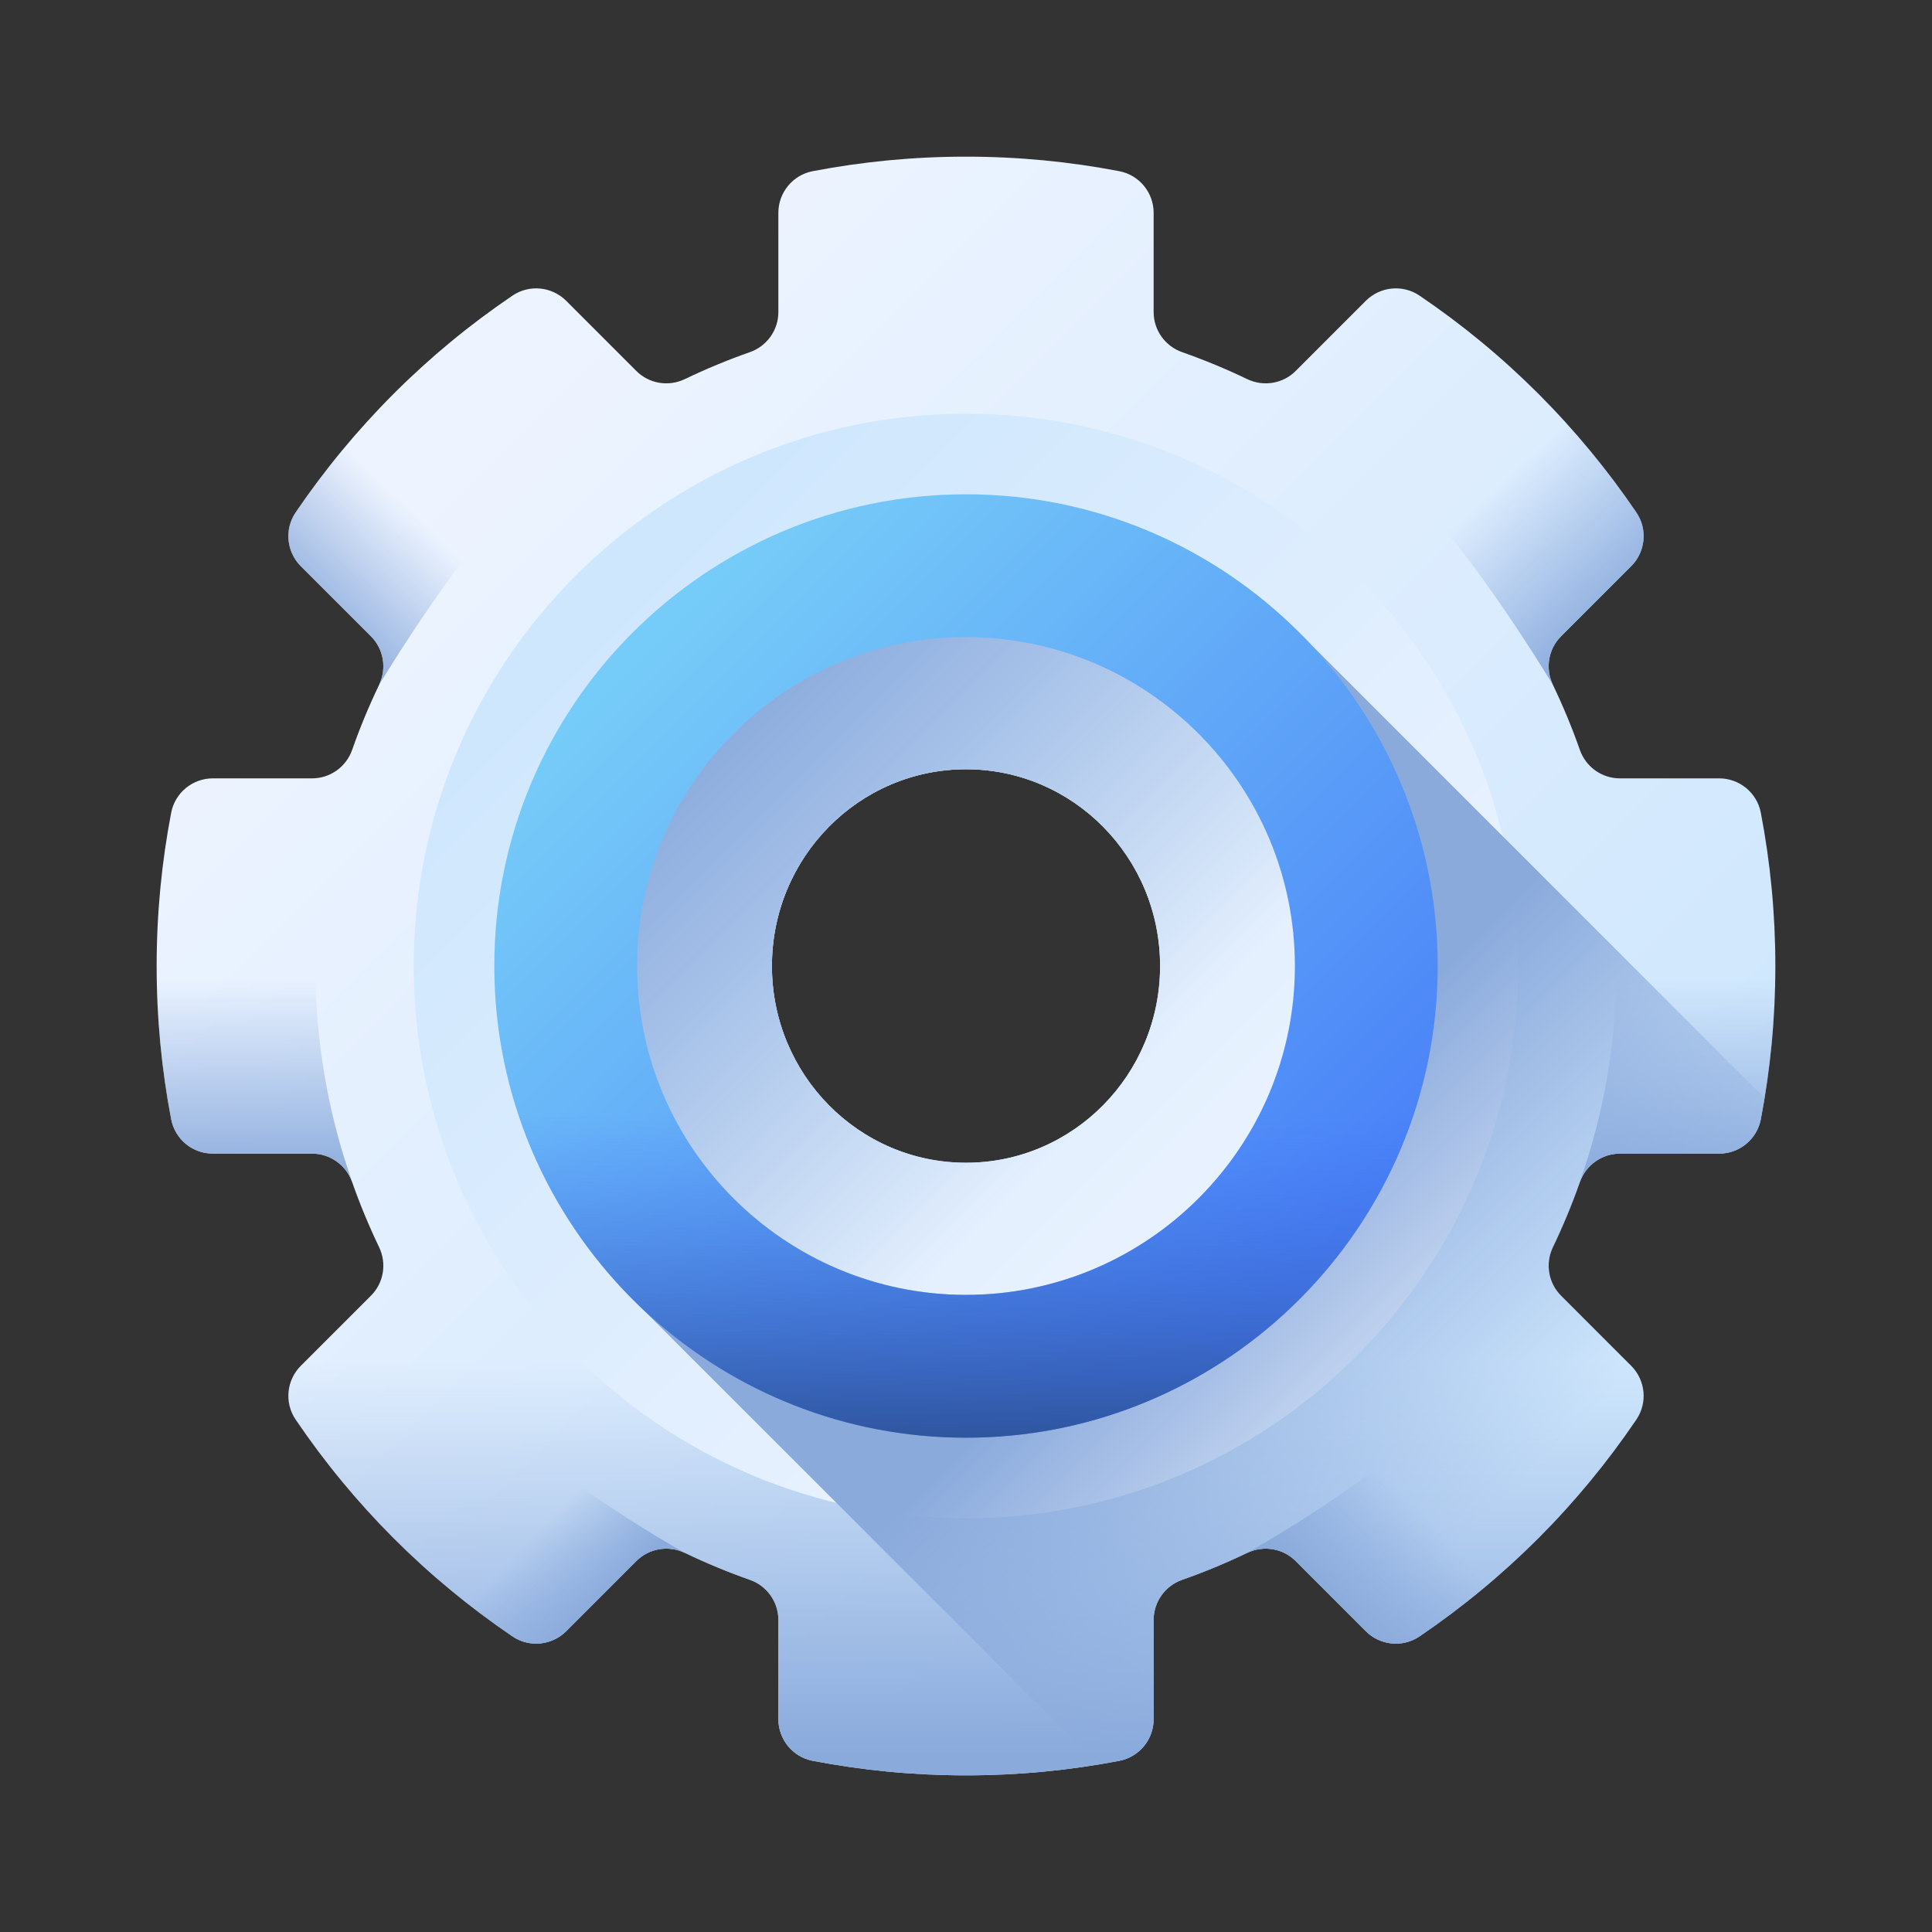 <svg width="148" height="148" viewBox="0 0 148 148" fill="none" xmlns="http://www.w3.org/2000/svg">
<rect x="0" y="0" width="148" height="148" fill="#333333" stroke="none"/>
<path d="M134.886 62.254C134.592 60.727 133.25 59.626 131.694 59.626H124.091C122.708 59.626 121.482 58.748 121.023 57.442C120.425 55.738 119.734 54.075 118.959 52.46C118.36 51.211 118.604 49.723 119.583 48.745L124.957 43.372C126.056 42.271 126.226 40.542 125.353 39.256C123.142 35.993 120.627 32.948 117.843 30.16L117.84 30.157C115.053 27.372 112.007 24.857 108.744 22.647C107.458 21.774 105.729 21.944 104.628 23.043L99.255 28.417C98.277 29.396 96.789 29.64 95.54 29.041C93.925 28.266 92.262 27.575 90.558 26.977C89.252 26.518 88.374 25.292 88.374 23.909V16.306C88.374 14.75 87.273 13.408 85.746 13.114C81.943 12.384 78.017 12 74 12C69.983 12 66.057 12.384 62.254 13.114C60.727 13.408 59.626 14.75 59.626 16.306V23.909C59.626 25.292 58.748 26.518 57.442 26.977C55.738 27.575 54.075 28.266 52.461 29.041C51.211 29.64 49.723 29.396 48.745 28.417L43.372 23.043C42.271 21.944 40.542 21.774 39.256 22.647C35.993 24.858 32.947 27.373 30.16 30.16C27.373 32.947 24.858 35.993 22.647 39.256C21.774 40.542 21.944 42.271 23.043 43.372L28.417 48.745C29.396 49.723 29.64 51.211 29.041 52.46C28.266 54.075 27.575 55.738 26.977 57.442C26.518 58.748 25.292 59.626 23.909 59.626H16.306C14.75 59.626 13.408 60.727 13.114 62.254C12.384 66.057 12 69.983 12 74C12 78.017 12.384 81.943 13.114 85.746C13.408 87.273 14.75 88.374 16.306 88.374H23.909C25.292 88.374 26.518 89.252 26.977 90.558C27.575 92.262 28.266 93.925 29.041 95.54C29.64 96.789 29.396 98.277 28.417 99.255L23.043 104.628C21.944 105.729 21.774 107.458 22.647 108.744C24.858 112.007 27.373 115.053 30.16 117.84C32.947 120.627 35.993 123.142 39.256 125.353C40.542 126.226 42.271 126.056 43.372 124.957L48.745 119.583C49.723 118.603 51.211 118.36 52.461 118.958C54.075 119.734 55.738 120.425 57.442 121.023C58.748 121.482 59.626 122.708 59.626 124.091V131.694C59.626 133.25 60.727 134.592 62.254 134.886C66.057 135.616 69.983 136 74 136C78.017 136 81.943 135.616 85.746 134.886C87.273 134.592 88.374 133.25 88.374 131.694V124.091C88.374 122.708 89.252 121.482 90.558 121.023C92.262 120.425 93.925 119.734 95.54 118.958C96.789 118.36 98.277 118.603 99.255 119.583L104.628 124.957C105.729 126.056 107.458 126.226 108.744 125.353C112.007 123.143 115.053 120.628 117.84 117.842L117.843 117.84C120.627 115.052 123.142 112.006 125.353 108.744C126.226 107.458 126.056 105.729 124.957 104.628L119.583 99.255C118.604 98.277 118.36 96.789 118.959 95.54C119.734 93.925 120.425 92.262 121.023 90.558C121.482 89.252 122.708 88.374 124.091 88.374H131.694C133.25 88.374 134.592 87.273 134.886 85.746C135.616 81.943 136 78.017 136 74C136 69.983 135.616 66.057 134.886 62.254ZM74 89.072C65.789 89.072 59.132 82.323 59.132 74C59.132 65.677 65.789 58.928 74 58.928C82.211 58.928 88.868 65.677 88.868 74C88.868 82.323 82.211 89.072 74 89.072Z" fill="url(#paint0_linear_2013_15766)"/>
<path d="M32.056 28.344C29.962 30.267 28.003 32.332 26.192 34.524C24.936 36.044 23.753 37.623 22.647 39.256C21.774 40.542 21.944 42.271 23.043 43.372L28.417 48.745C29.397 49.723 29.64 51.211 29.042 52.461C29.042 52.461 33.374 45.235 37.735 40.072C39.301 38.217 39.184 35.471 37.467 33.754L32.056 28.344Z" fill="url(#paint1_linear_2013_15766)"/>
<path d="M125.353 39.256C123.142 35.994 120.627 32.948 117.842 30.16L117.84 30.158C117.22 29.538 116.588 28.932 115.944 28.344L110.533 33.754C108.816 35.471 108.699 38.217 110.265 40.072C114.626 45.235 118.958 52.461 118.958 52.461C118.36 51.211 118.604 49.723 119.583 48.745L124.957 43.372C126.056 42.271 126.226 40.542 125.353 39.256Z" fill="url(#paint2_linear_2013_15766)"/>
<path d="M26.977 90.538V90.558C26.518 89.252 25.292 88.374 23.909 88.374H16.306C14.75 88.374 13.408 87.273 13.114 85.746C12.384 81.943 12 78.017 12 74C12 73.54 12.007 73.081 12.017 72.621H21.866C22.363 72.621 22.843 72.692 23.297 72.825C23.812 72.976 24.157 73.455 24.157 73.992V74C24.157 79.794 25.151 85.362 26.977 90.538Z" fill="url(#paint3_linear_2013_15766)"/>
<path d="M136 74C136 78.017 135.616 81.943 134.886 85.746C134.592 87.273 133.25 88.374 131.694 88.374H124.091C122.708 88.374 121.482 89.252 121.023 90.558V90.538C122.849 85.362 123.843 79.794 123.843 74V73.992C123.843 73.455 124.188 72.976 124.703 72.825C125.168 72.69 125.649 72.621 126.133 72.621H135.983C135.993 73.081 136 73.54 136 74Z" fill="url(#paint4_linear_2013_15766)"/>
<path d="M29.255 96.127C29.546 97.233 29.247 98.427 28.417 99.255L23.043 104.628C21.944 105.729 21.774 107.458 22.647 108.744C24.858 112.007 27.374 115.053 30.16 117.84C32.947 120.627 35.993 123.142 39.256 125.353C40.542 126.226 42.271 126.056 43.372 124.957L48.745 119.583C49.723 118.604 51.211 118.36 52.461 118.959C54.075 119.734 55.738 120.425 57.443 121.023C58.748 121.482 59.626 122.708 59.626 124.091V131.694C59.626 133.25 60.727 134.592 62.254 134.886C66.057 135.616 69.984 136 74 136C78.017 136 81.943 135.616 85.746 134.886C87.273 134.592 88.374 133.25 88.374 131.694V124.091C88.374 122.708 89.252 121.482 90.558 121.023C92.262 120.425 93.925 119.734 95.54 118.959C96.789 118.36 98.277 118.604 99.255 119.583L104.628 124.957C105.73 126.056 107.458 126.226 108.744 125.353C112.007 123.143 115.053 120.628 117.84 117.843L117.843 117.84C120.628 115.052 123.142 112.006 125.353 108.744C126.226 107.458 126.056 105.729 124.957 104.628L119.583 99.255C118.753 98.427 118.454 97.233 118.745 96.127H29.255Z" fill="url(#paint5_linear_2013_15766)"/>
<path d="M74 31.694C50.672 31.694 31.694 50.672 31.694 74C31.694 97.328 50.672 116.306 74 116.306C97.327 116.306 116.306 97.328 116.306 74C116.306 50.672 97.327 31.694 74 31.694ZM74 89.072C65.789 89.072 59.132 82.323 59.132 74C59.132 65.677 65.789 58.928 74 58.928C82.21 58.928 88.868 65.677 88.868 74C88.868 82.323 82.21 89.072 74 89.072Z" fill="url(#paint6_linear_2013_15766)"/>
<path d="M121.023 90.558C121.483 89.252 122.708 88.374 124.092 88.374H131.695C133.251 88.374 134.593 87.273 134.887 85.746C134.99 85.207 135.085 84.664 135.174 84.12L100.524 49.469C93.93 42.479 84.588 38.108 74.244 38.108C54.319 38.108 38.109 54.318 38.109 74.243C38.109 84.588 42.48 93.93 49.47 100.523L84.121 135.174C84.665 135.084 85.207 134.99 85.747 134.886C87.274 134.592 88.375 133.25 88.375 131.694V124.091C88.375 122.708 89.253 121.482 90.558 121.023C92.263 120.425 93.926 119.734 95.54 118.959C96.79 118.36 98.278 118.604 99.255 119.583L104.629 124.957C105.73 126.056 107.459 126.226 108.745 125.353C112.008 123.143 115.053 120.628 117.841 117.843L117.843 117.84C120.628 115.052 123.143 112.007 125.354 108.744C126.227 107.458 126.056 105.729 124.958 104.628L119.584 99.255C118.604 98.277 118.361 96.789 118.959 95.54C119.738 93.918 120.427 92.255 121.023 90.558ZM74.001 89.072C65.79 89.072 59.133 82.322 59.133 74C59.133 65.677 65.79 58.928 74.001 58.928C82.211 58.928 88.868 65.677 88.868 74C88.868 82.322 82.211 89.072 74.001 89.072Z" fill="url(#paint7_linear_2013_15766)"/>
<path d="M100.524 49.47C100.223 49.149 99.914 48.835 99.6 48.527C105.966 55.043 109.892 63.949 109.892 73.757C109.892 93.682 93.682 109.892 73.757 109.892C63.949 109.892 55.043 105.965 48.527 99.6C48.836 99.914 49.149 100.222 49.47 100.524L84.12 135.173C84.664 135.083 85.207 134.991 85.746 134.886C87.273 134.592 88.375 133.25 88.375 131.694V124.091C88.375 122.708 89.252 121.482 90.558 121.023C92.262 120.425 93.925 119.734 95.54 118.959C96.79 118.36 98.278 118.604 99.255 119.583L104.628 124.957C105.73 126.056 107.458 126.226 108.745 125.353C112.007 123.143 115.053 120.628 117.84 117.843L117.843 117.84C120.628 115.052 123.143 112.007 125.353 108.744C126.226 107.458 126.056 105.729 124.957 104.628L119.584 99.255C118.604 98.277 118.361 96.789 118.959 95.54C119.734 93.925 120.425 92.262 121.023 90.558C121.483 89.252 122.708 88.374 124.091 88.374H131.694C133.25 88.374 134.593 87.273 134.887 85.746C134.991 85.206 135.084 84.664 135.174 84.119L100.524 49.47Z" fill="url(#paint8_linear_2013_15766)"/>
<path d="M74.001 110.135C54.076 110.135 37.866 93.925 37.866 74C37.866 54.075 54.076 37.865 74.001 37.865C93.925 37.865 110.135 54.075 110.135 74C110.135 93.925 93.925 110.135 74.001 110.135ZM74.001 48.806C60.109 48.806 48.807 60.108 48.807 74C48.807 87.892 60.109 99.193 74.001 99.193C87.892 99.193 99.194 87.892 99.194 74C99.194 60.108 87.892 48.806 74.001 48.806Z" fill="url(#paint9_linear_2013_15766)"/>
<path d="M98.852 78.133C96.874 90.066 86.484 99.194 73.999 99.194C61.515 99.194 51.124 90.066 49.147 78.133H38.102C40.16 96.119 55.472 110.135 73.999 110.135C92.526 110.135 107.839 96.119 109.896 78.133H98.852Z" fill="url(#paint10_linear_2013_15766)"/>
<path d="M41.693 111.797C46.522 115.658 52.46 118.959 52.46 118.959C51.211 118.36 49.722 118.604 48.745 119.583L43.372 124.957C42.27 126.056 40.542 126.226 39.255 125.353C35.927 123.098 32.825 120.525 29.992 117.672V117.67L35.523 112.139C37.193 110.469 39.849 110.323 41.693 111.797Z" fill="url(#paint11_linear_2013_15766)"/>
<path d="M118.01 117.672L117.843 117.84L117.84 117.843C115.053 120.628 112.007 123.143 108.744 125.353C107.458 126.226 105.729 126.056 104.628 124.957L99.255 119.583C98.277 118.604 96.789 118.36 95.54 118.959C95.54 118.959 101.478 115.658 106.306 111.797C108.15 110.323 110.807 110.469 112.476 112.139L118.01 117.672Z" fill="url(#paint12_linear_2013_15766)"/>
<defs>
<linearGradient id="paint0_linear_2013_15766" x1="32.872" y1="32.871" x2="108.041" y2="108.039" gradientUnits="userSpaceOnUse">
<stop stop-color="#EEF4FF"/>
<stop offset="1" stop-color="#CFE7FD"/>
</linearGradient>
<linearGradient id="paint1_linear_2013_15766" x1="31.687" y1="39.224" x2="23.135" y2="47.776" gradientUnits="userSpaceOnUse">
<stop stop-color="#8AAADC" stop-opacity="0"/>
<stop offset="1" stop-color="#8AAADC"/>
</linearGradient>
<linearGradient id="paint2_linear_2013_15766" x1="114.668" y1="37.264" x2="124.272" y2="47.597" gradientUnits="userSpaceOnUse">
<stop stop-color="#8AAADC" stop-opacity="0"/>
<stop offset="1" stop-color="#8AAADC"/>
</linearGradient>
<linearGradient id="paint3_linear_2013_15766" x1="19.489" y1="75.053" x2="19.489" y2="90.776" gradientUnits="userSpaceOnUse">
<stop stop-color="#8AAADC" stop-opacity="0"/>
<stop offset="1" stop-color="#8AAADC"/>
</linearGradient>
<linearGradient id="paint4_linear_2013_15766" x1="128.511" y1="75.053" x2="128.511" y2="90.776" gradientUnits="userSpaceOnUse">
<stop stop-color="#8AAADC" stop-opacity="0"/>
<stop offset="1" stop-color="#8AAADC"/>
</linearGradient>
<linearGradient id="paint5_linear_2013_15766" x1="74" y1="104.392" x2="74" y2="134.314" gradientUnits="userSpaceOnUse">
<stop stop-color="#8AAADC" stop-opacity="0"/>
<stop offset="1" stop-color="#8AAADC"/>
</linearGradient>
<linearGradient id="paint6_linear_2013_15766" x1="101.894" y1="101.895" x2="47.012" y2="47.012" gradientUnits="userSpaceOnUse">
<stop stop-color="#EEF4FF"/>
<stop offset="1" stop-color="#CFE7FD"/>
</linearGradient>
<linearGradient id="paint7_linear_2013_15766" x1="84.78" y1="84.779" x2="54.805" y2="54.804" gradientUnits="userSpaceOnUse">
<stop stop-color="#8AAADC" stop-opacity="0"/>
<stop offset="1" stop-color="#8AAADC"/>
</linearGradient>
<linearGradient id="paint8_linear_2013_15766" x1="114.928" y1="114.928" x2="92.326" y2="92.326" gradientUnits="userSpaceOnUse">
<stop stop-color="#8AAADC" stop-opacity="0"/>
<stop offset="1" stop-color="#8AAADC"/>
</linearGradient>
<linearGradient id="paint9_linear_2013_15766" x1="49.283" y1="49.282" x2="98.564" y2="98.563" gradientUnits="userSpaceOnUse">
<stop stop-color="#76CCF8"/>
<stop offset="0.833" stop-color="#518EF8"/>
<stop offset="1" stop-color="#4981F8"/>
</linearGradient>
<linearGradient id="paint10_linear_2013_15766" x1="73.999" y1="85.184" x2="73.999" y2="110.003" gradientUnits="userSpaceOnUse">
<stop stop-color="#4071F7" stop-opacity="0"/>
<stop offset="1" stop-color="#30569F"/>
</linearGradient>
<linearGradient id="paint11_linear_2013_15766" x1="40.683" y1="117.772" x2="46.032" y2="123.121" gradientUnits="userSpaceOnUse">
<stop stop-color="#8AAADC" stop-opacity="0"/>
<stop offset="1" stop-color="#8AAADC"/>
</linearGradient>
<linearGradient id="paint12_linear_2013_15766" x1="108.959" y1="116.132" x2="101.92" y2="123.17" gradientUnits="userSpaceOnUse">
<stop stop-color="#8AAADC" stop-opacity="0"/>
<stop offset="1" stop-color="#8AAADC"/>
</linearGradient>
</defs>
</svg>
